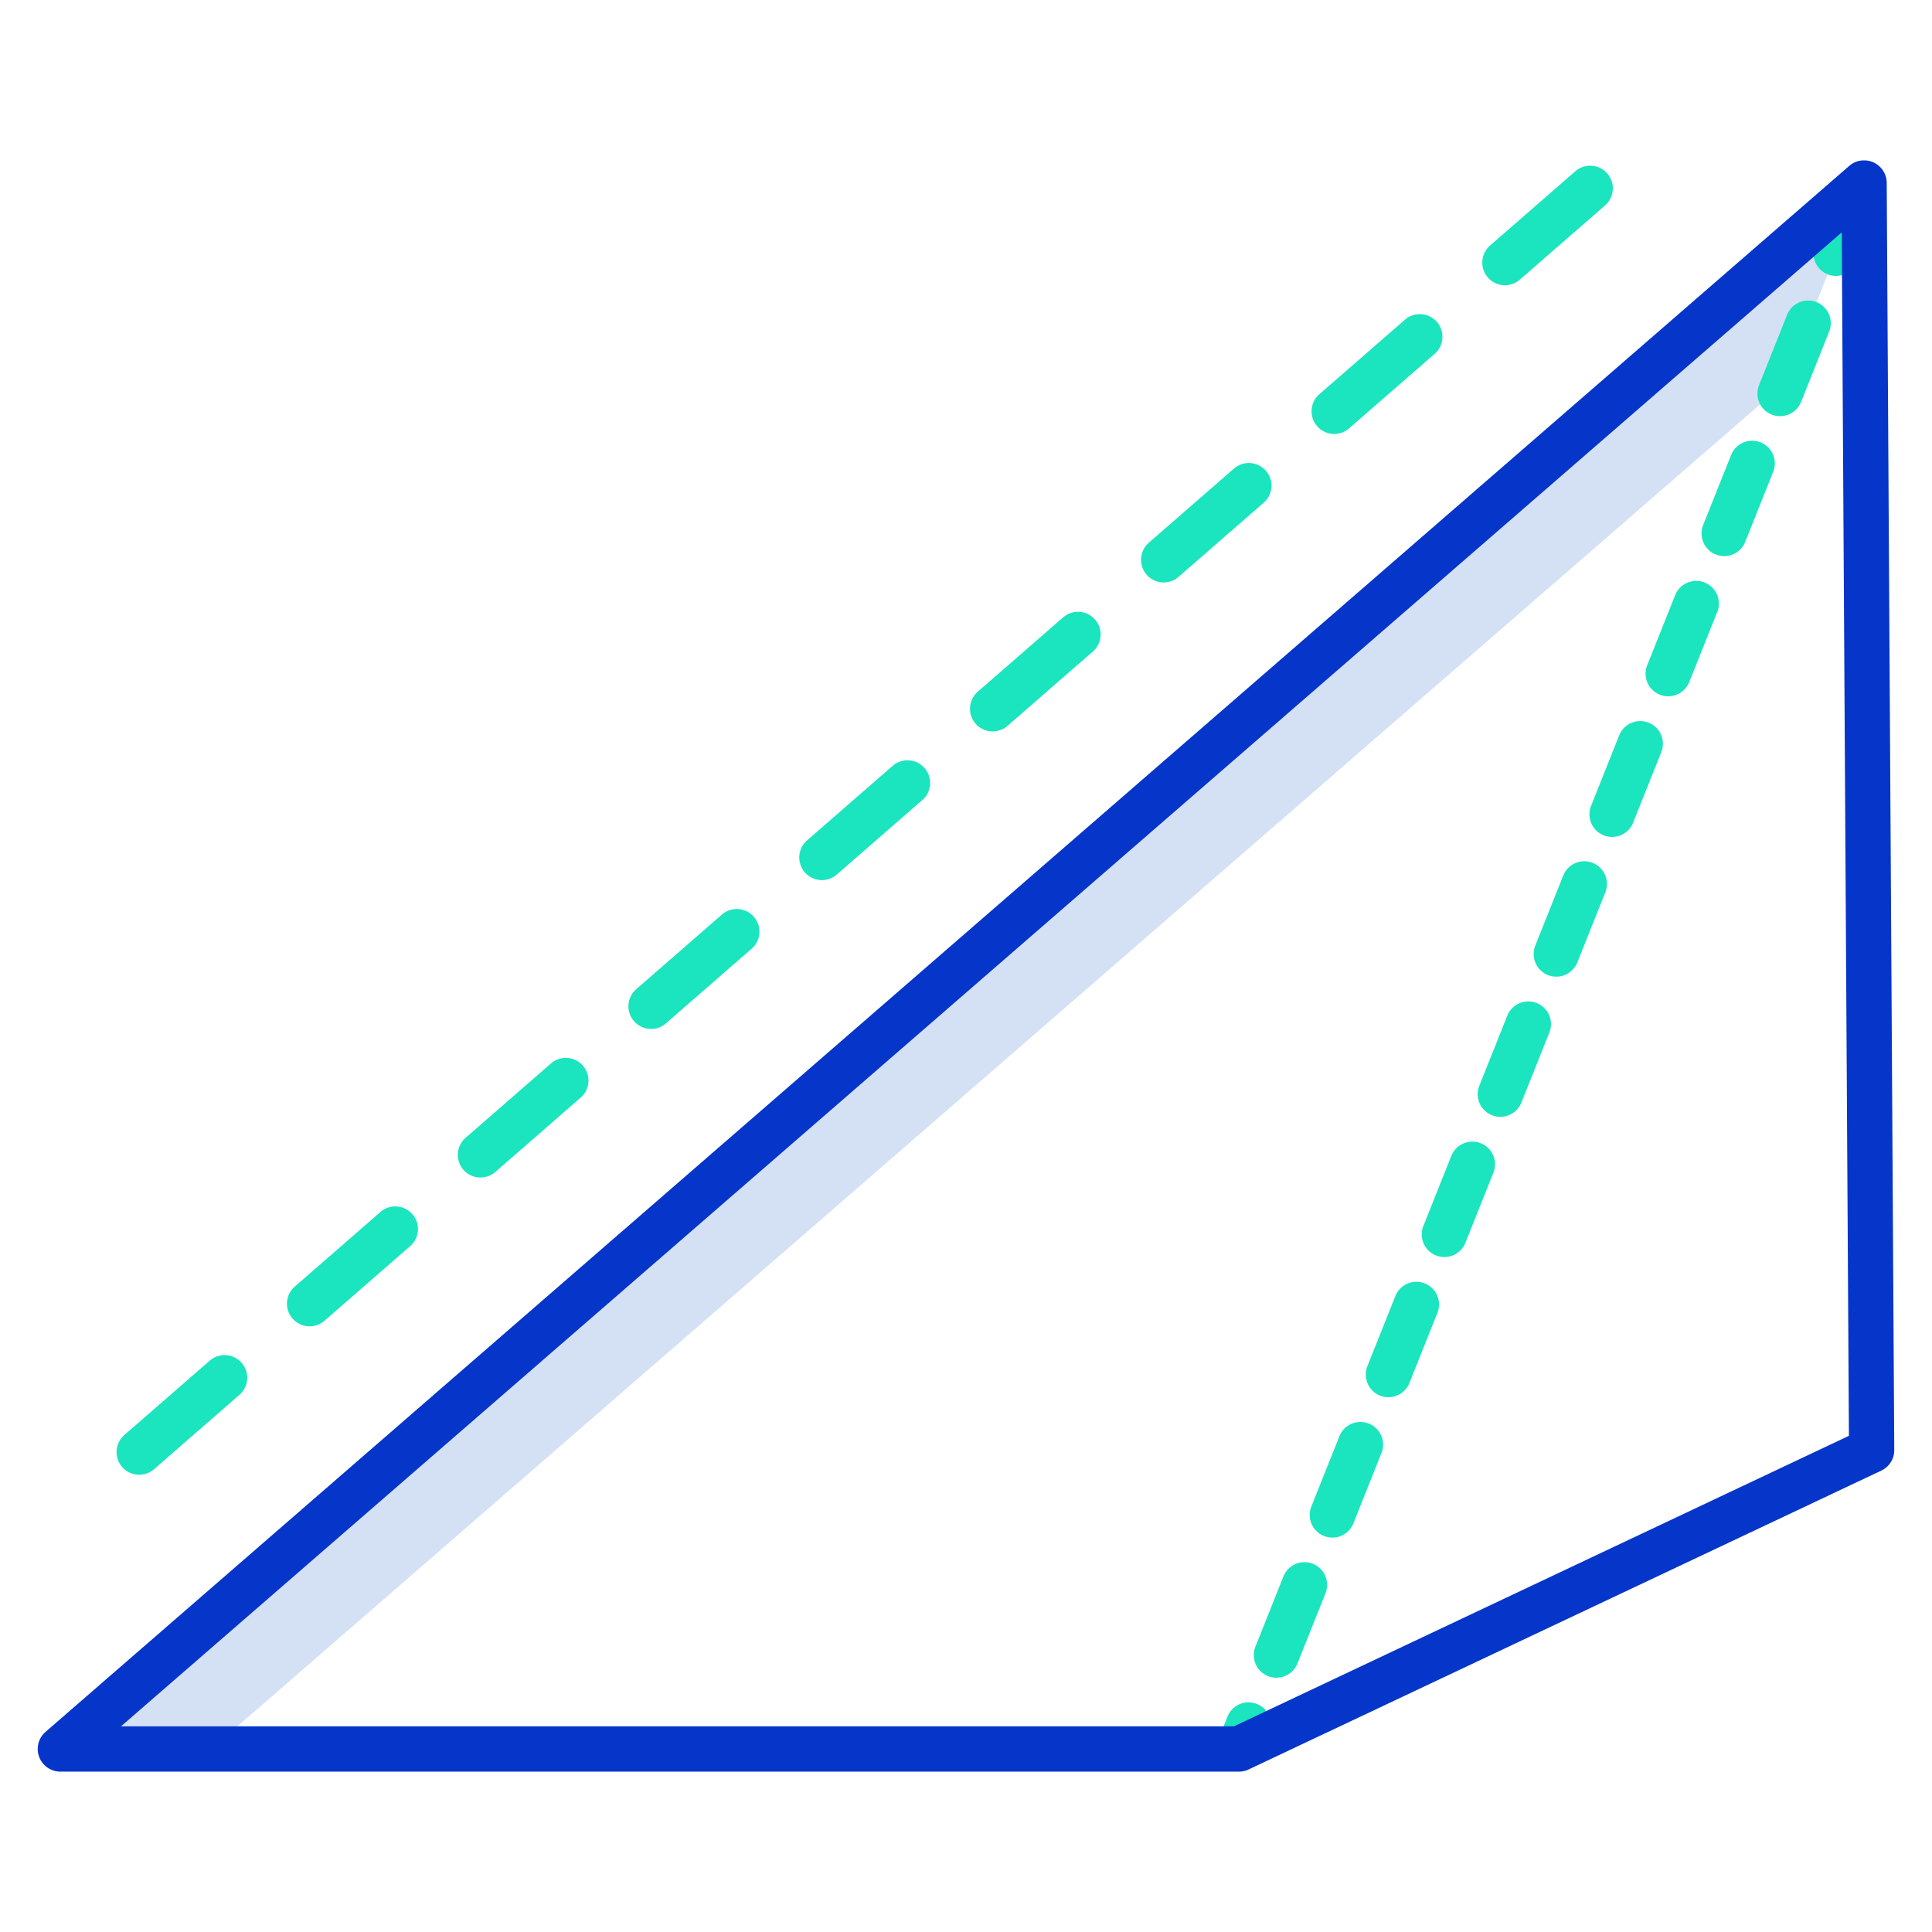 <svg xmlns="http://www.w3.org/2000/svg" data-name="Layer 1" viewBox="0 0 512 512"><polygon fill="#d4e1f4" points="16 463.5 56 463.5 472.783 101.649 494 48.5 16 463.5"/><path fill="#1ae5be" d="M377.587 340.122a6 6 0 00-7.8 3.347l-7.415 18.575a6 6 0 1011.145 4.449l7.415-18.575A6 6 0 00377.587 340.122zM392.417 302.972a6 6 0 00-7.8 3.348L377.205 324.9a6 6 0 1011.145 4.449l7.415-18.575A6 6 0 00392.417 302.972zM347.926 414.42a6 6 0 00-7.8 3.348l-7.415 18.574a6 6 0 1011.144 4.45l7.415-18.575A6 6 0 00347.926 414.42zM362.757 377.271a6 6 0 00-7.8 3.347l-7.415 18.575a6 6 0 1011.144 4.449l7.415-18.575A6 6 0 00362.757 377.271zM333.1 451.569a6 6 0 00-7.8 3.348l-2.538 6.359 11.144 4.448 2.538-6.358A6 6 0 00333.1 451.569zM407.247 265.823a6 6 0 00-7.8 3.348l-7.415 18.574a6 6 0 1011.145 4.449L410.6 273.62A6 6 0 00407.247 265.823zM466.568 117.226a6 6 0 00-7.8 3.348l-7.415 18.574A6 6 0 10462.5 143.6l7.415-18.575A6 6 0 00466.568 117.226zM481.4 80.077a6 6 0 00-7.8 3.348L466.187 102a6 6 0 1011.144 4.449l7.415-18.574A6 6 0 00481.4 80.077zM488.432 46.275L481.017 64.85A6 6 0 10492.161 69.3l7.415-18.574zM436.907 191.524a6 6 0 00-7.8 3.348L421.7 213.447A6 6 0 10432.84 217.9l7.415-18.575A6 6 0 00436.907 191.524zM422.077 228.674a6 6 0 00-7.8 3.347L406.865 250.6a6 6 0 1011.145 4.449l7.415-18.574A6 6 0 00422.077 228.674zM451.738 154.375a6 6 0 00-7.8 3.348L436.525 176.3a6 6 0 1011.145 4.449l7.416-18.575A6 6 0 00451.738 154.375zM353.581 115a5.977 5.977 0 003.938-1.476l22.622-19.7a6 6 0 10-7.881-9.048l-22.622 19.7A6 6 0 00353.581 115zM146.038 281.805l-22.622 19.7a6 6 0 107.881 9.049l22.622-19.7a6 6 0 00-7.881-9.049zM281.771 163.583l-22.622 19.7a6 6 0 107.881 9.049l22.622-19.7a6 6 0 00-7.881-9.049zM100.793 321.213l-22.622 19.7a6 6 0 107.881 9.048l22.622-19.7a6 6 0 10-7.881-9.049zM236.526 202.991l-22.622 19.7a6 6 0 107.881 9.049l22.622-19.7a6 6 0 10-7.881-9.049zM335.48 124.759a6 6 0 00-8.464-.583l-22.622 19.7a6 6 0 007.88 9.049l22.622-19.7A6 6 0 00335.48 124.759zM398.826 75.589a5.976 5.976 0 003.938-1.475l22.622-19.7a6 6 0 00-7.881-9.049l-22.622 19.7a6 6 0 003.943 10.524zM55.549 360.62l-22.622 19.7a6 6 0 007.881 9.049l22.622-19.7a6 6 0 10-7.881-9.049zM191.282 242.4L168.66 262.1a6 6 0 107.881 9.048l22.622-19.7a6 6 0 10-7.881-9.049z"/><path fill="#0635c9" d="M330.9,468.925l167.666-79.2A6,6,0,0,0,502,384.262l-2-335.8a6,6,0,0,0-9.934-4.495l-478,415A6,6,0,0,0,16,469.5H328.333A5.994,5.994,0,0,0,330.9,468.925ZM32.062,457.5,488.082,61.587l1.9,318.92L326.987,457.5Z"/></svg>